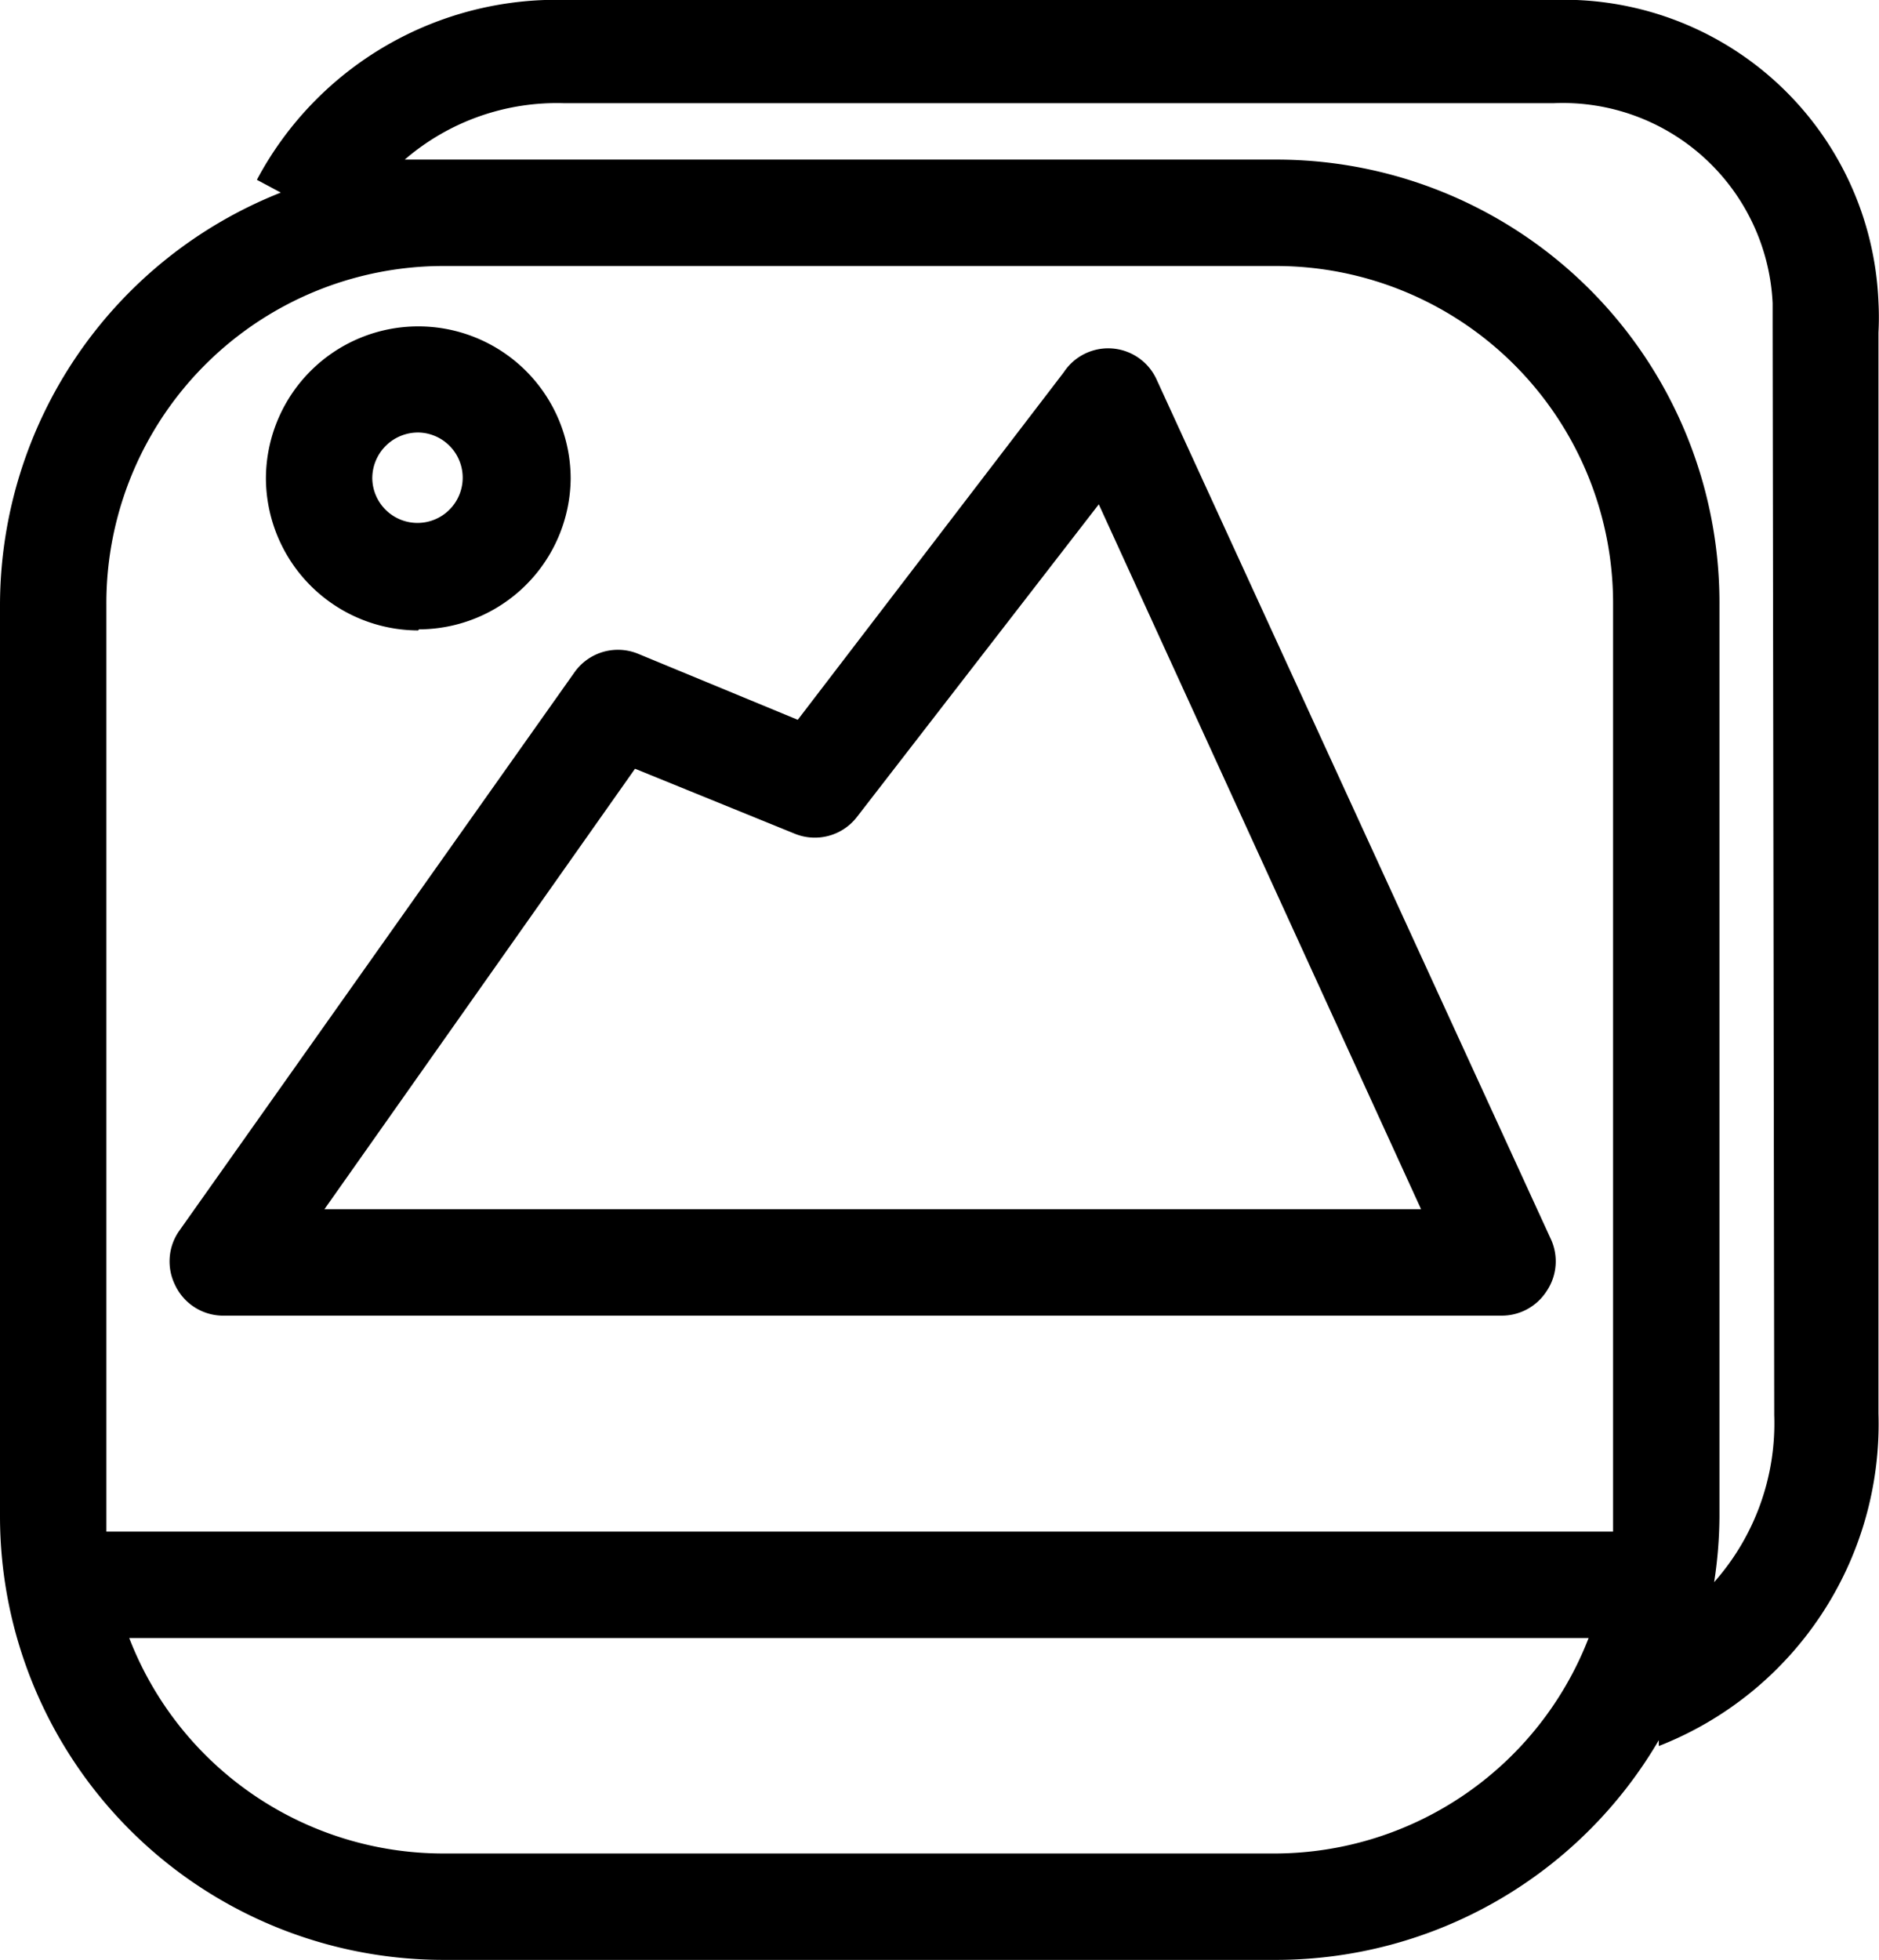 <svg xmlns="http://www.w3.org/2000/svg" viewBox="0 0 35.33 36.84"><g id="Laag_2" data-name="Laag 2"><g id="Laag_1-2" data-name="Laag 1"><path d="M35.32,5.68A5.92,5.92,0,0,0,29.17,0H10.68A6.38,6.38,0,0,0,4.83,3.38l.45.24A8.35,8.35,0,0,0,0,11.37V28.51a8.34,8.34,0,0,0,8.33,8.33H24a8.34,8.34,0,0,0,7.19-4.13l0,.11a6.5,6.5,0,0,0,4.13-6.25V6.25A5.42,5.42,0,0,0,35.32,5.68ZM2,11.37A6.34,6.34,0,0,1,8.33,5H24a6.34,6.34,0,0,1,6.33,6.33V28.51c0,.1,0,.19,0,.28H2c0-.1,0-.19,0-.28ZM24,34.84H8.33a6.33,6.33,0,0,1-5.9-4.05H29.87A6.34,6.34,0,0,1,24,34.84Zm9.36-8.24a4.5,4.5,0,0,1-1.13,3.14,8.28,8.28,0,0,0,.1-1.23V11.37A8.33,8.33,0,0,0,24,3H8.33q-.36,0-.72,0a4.38,4.38,0,0,1,3-1.06H29.21a3.95,3.95,0,0,1,4.12,3.76c0,.13,0,.25,0,.43Z"/><path d="M4.17,24.73H28.24a1,1,0,0,0,.84-.46,1,1,0,0,0,.07-1L21.75,7.14A1,1,0,0,0,20,7L15,13.53l-3-1.24a1,1,0,0,0-1.2.35L3.36,23.15a1,1,0,0,0-.07,1A1,1,0,0,0,4.17,24.73Zm7.77-10.28,3,1.22a1,1,0,0,0,1.17-.31l4.55-5.88,6.06,13.25H6.1Z"/><path d="M7.88,11.83A2.86,2.86,0,0,0,10.73,9h0A2.86,2.86,0,0,0,5,9a2.87,2.87,0,0,0,2.86,2.85Zm0-3.7A.85.85,0,1,1,7,9,.86.86,0,0,1,7.87,8.13Z"/></g></g></svg>